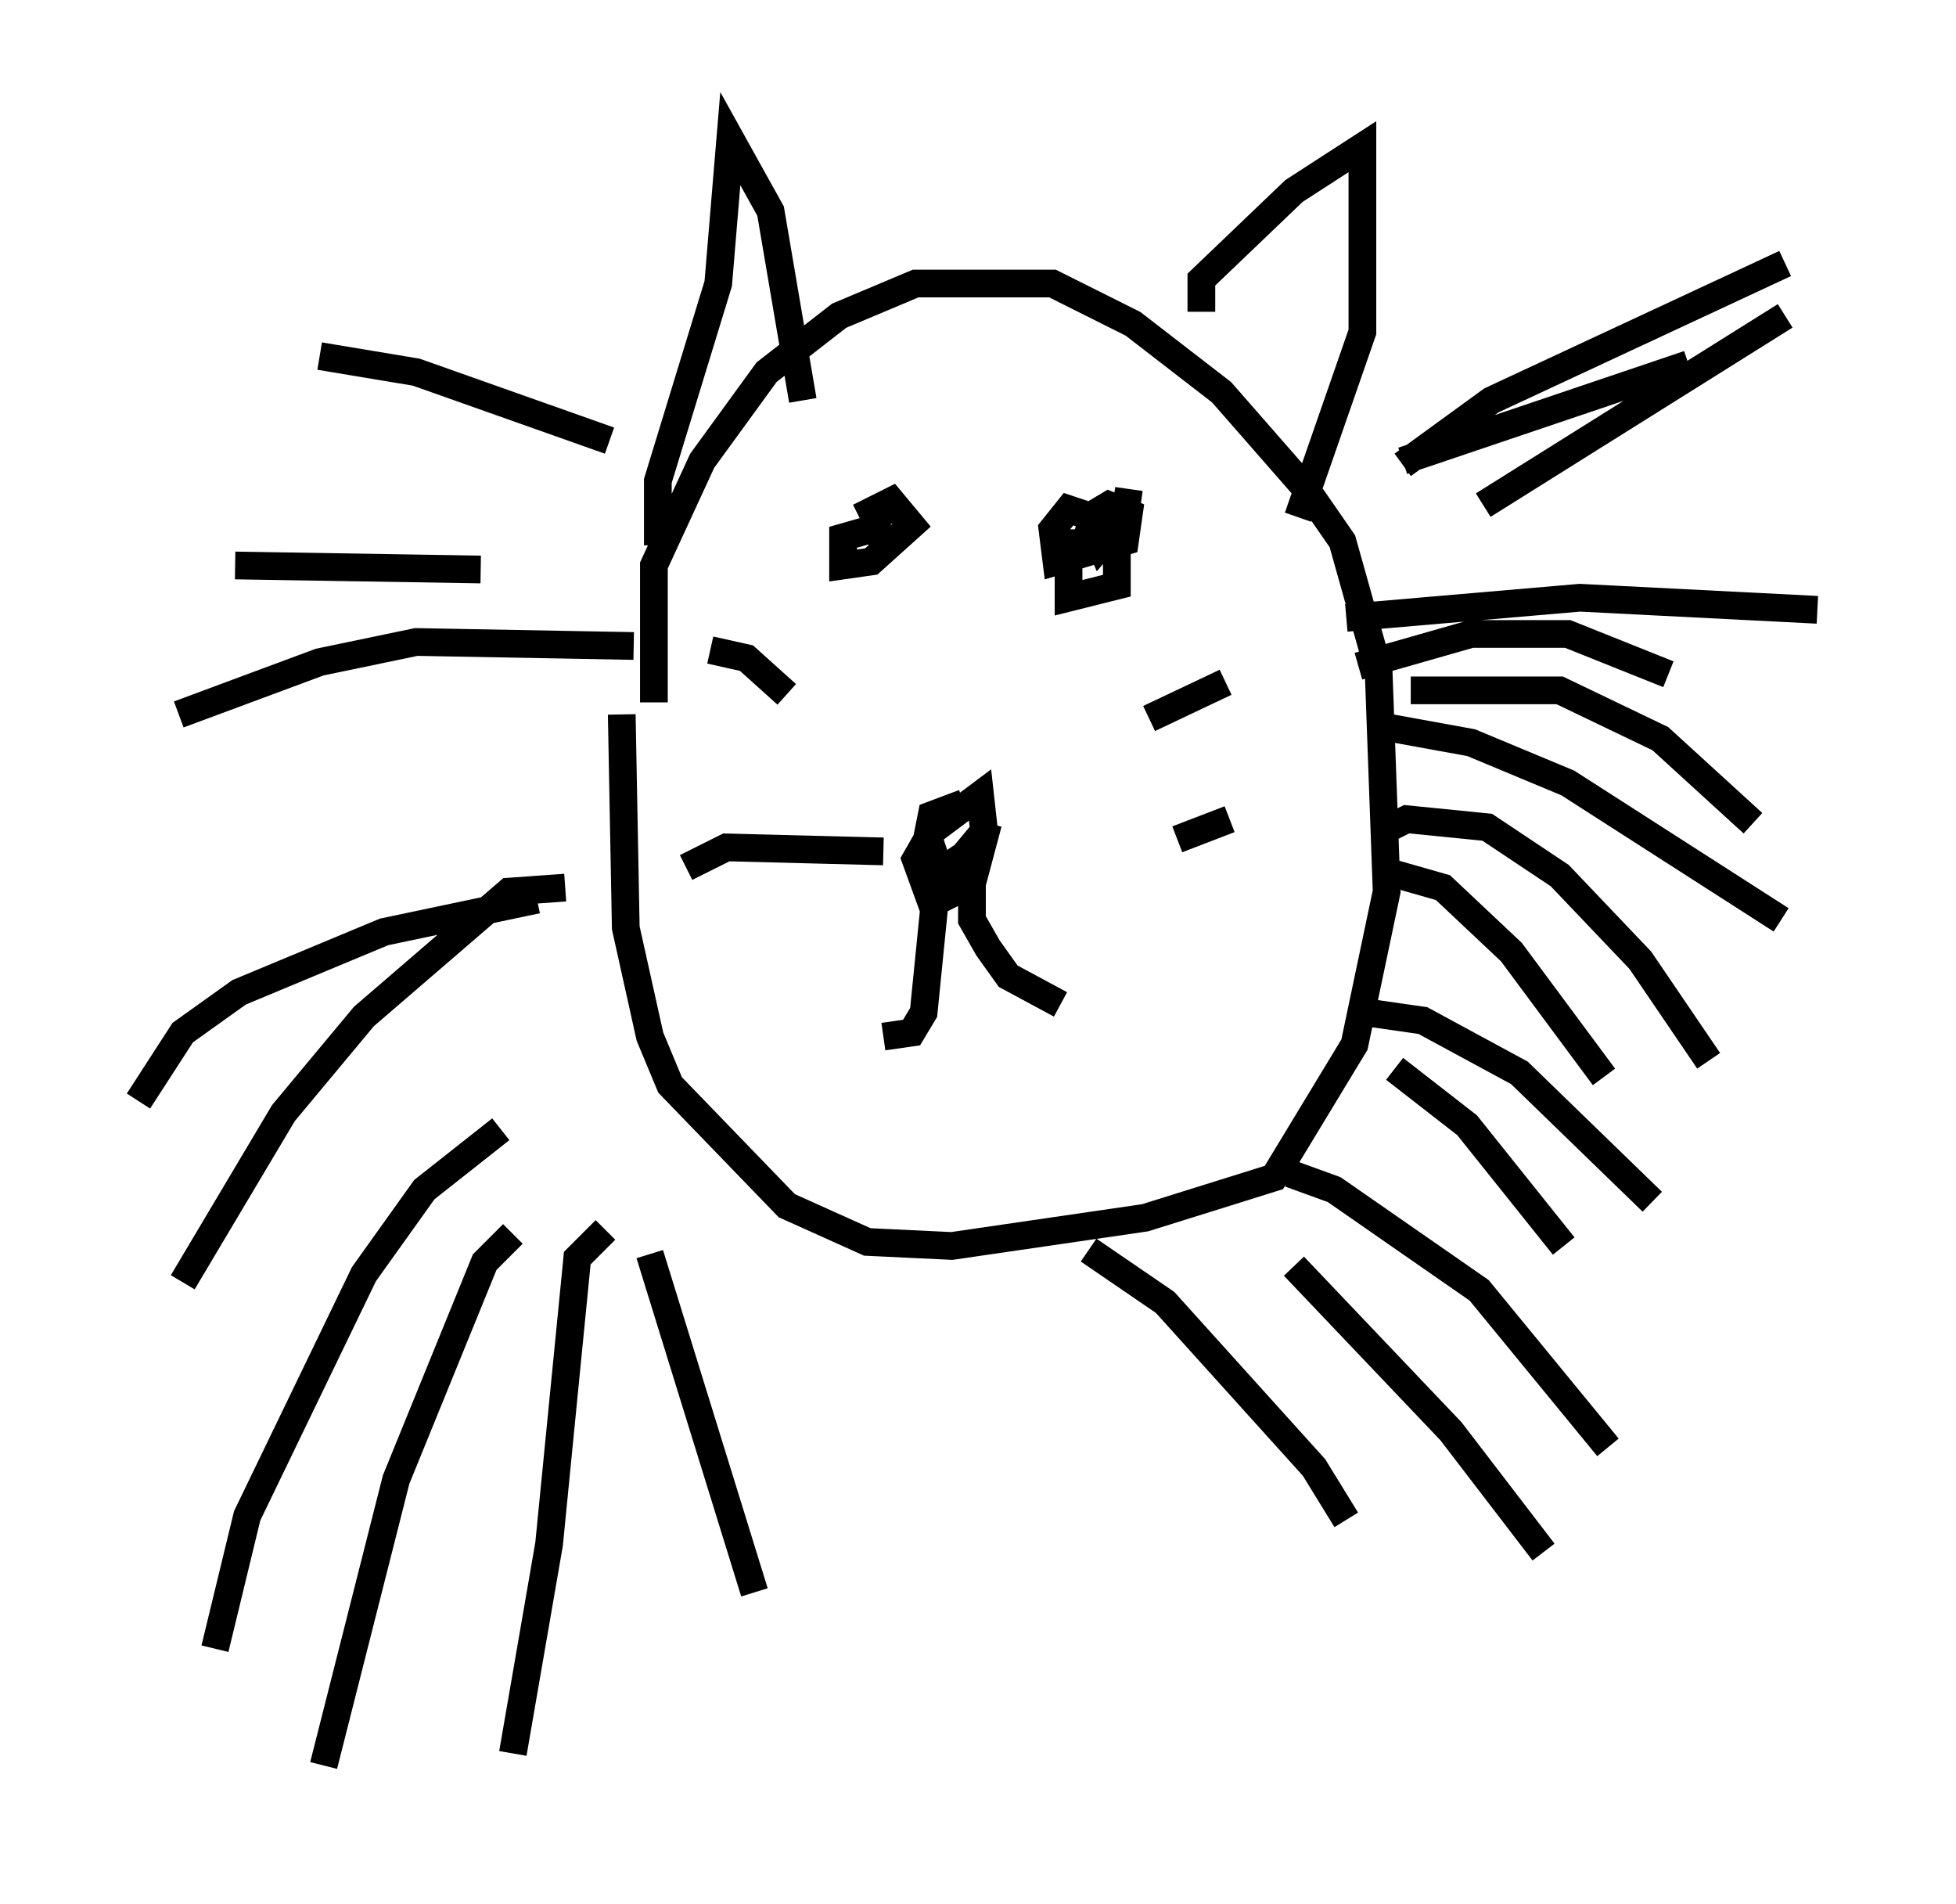 <?xml version="1.0" encoding="utf-8" ?>
<svg baseProfile="full" height="68.681" version="1.1" width="70.57" xmlns="http://www.w3.org/2000/svg" xmlns:ev="http://www.w3.org/2001/xml-events" xmlns:xlink="http://www.w3.org/1999/xlink"><defs /><rect fill="white" height="68.681" width="70.57" x="0" y="0" /><path d="M24.028, 26.933 m-0.436, -1.598 l0.0, -4.939 1.743, -3.777 l2.324, -3.196 2.615, -2.034 l2.76, -1.162 4.939, 0.0 l2.905, 1.453 3.196, 2.469 l3.05, 3.486 1.307, 1.888 l1.307, 4.648 0.291, 7.989 l-1.162, 5.52 -2.905, 4.793 l-4.648, 1.453 -6.972, 1.017 l-3.05, -0.145 -2.905, -1.307 l-4.212, -4.358 -0.726, -1.743 l-0.872, -3.922 -0.145, -7.698 m8.86, 11.039 l0.0, 0.0 m4.358, -7.117 l-0.581, 2.179 -1.453, 0.726 l-0.581, -1.598 0.581, -1.017 l1.743, -1.307 0.145, 1.307 l-0.726, 0.872 -0.872, 0.581 l-0.436, -1.307 0.145, -0.726 l1.162, -0.436 m-0.145, 2.324 l-0.872, 0.872 -0.436, 4.358 l-0.436, 0.726 -1.017, 0.145 m3.196, -5.81 l0.0, 1.598 0.581, 1.017 l0.726, 1.017 1.888, 1.017 m3.196, -10.313 l2.76, -1.307 m-1.743, 5.665 l1.888, -0.726 m-15.978, -4.503 l-1.453, -1.307 -1.307, -0.291 m6.246, 7.263 l-5.665, -0.145 -1.453, 0.726 m6.246, -12.637 l1.162, -0.581 0.726, 0.872 l-1.453, 1.307 -1.017, 0.145 l0.0, -1.017 1.017, -0.291 l-0.291, 0.436 m8.86, 0.291 l-1.162, -0.581 1.888, 0.145 m2.615, -8.134 l0.0, -1.162 3.341, -3.196 l2.469, -1.598 0.0, 6.682 l-2.324, 6.682 m-17.866, -4.212 l-1.162, -6.827 -1.453, -2.615 l-0.436, 5.229 -2.179, 7.117 l0.0, 2.324 m-1.743, -3.777 l-6.972, -2.469 -3.486, -0.581 m5.81, 7.698 l-8.86, -0.145 m14.38, 2.905 l-7.844, -0.145 -3.486, 0.726 l-5.084, 1.888 m12.927, 6.682 l-5.52, 1.162 -5.229, 2.179 l-2.034, 1.453 -1.598, 2.469 m15.397, -7.698 l-2.034, 0.145 -5.229, 4.503 l-2.905, 3.486 -3.631, 6.101 m11.475, -5.52 l-2.76, 2.179 -2.179, 3.05 l-4.212, 8.715 -1.162, 4.793 m10.749, -14.961 l-1.017, 1.017 -3.196, 7.844 l-2.615, 10.313 m10.168, -19.318 l-1.017, 1.017 -1.017, 10.313 l-1.307, 7.553 m4.939, -18.011 l3.777, 12.201 m12.056, -12.346 l2.76, 1.888 5.374, 5.955 l1.162, 1.888 m-1.888, -9.151 l5.665, 5.955 3.341, 4.358 m-9.151, -13.654 l1.598, 0.581 5.229, 3.631 l4.648, 5.665 m-7.698, -13.654 l2.615, 2.034 3.486, 4.358 m-7.117, -8.425 l2.034, 0.291 3.486, 1.888 l4.793, 4.648 m-9.587, -11.911 l2.034, 0.581 2.469, 2.324 l3.341, 4.503 m-7.989, -8.86 l0.872, -0.436 2.905, 0.291 l2.615, 1.743 2.905, 3.05 l2.469, 3.631 m-11.765, -12.056 l3.196, 0.581 3.486, 1.453 l7.698, 4.939 m-13.363, -8.279 l5.374, 0.0 3.631, 1.743 l3.341, 3.05 m-14.235, -5.665 l4.067, -1.162 3.486, 0.0 l3.631, 1.453 m-11.62, -2.034 l8.425, -0.726 8.57, 0.436 m-14.961, -5.374 l10.313, -3.486 m-7.408, 5.084 l10.894, -6.827 m-13.799, 5.374 l3.196, -2.324 10.603, -4.939 m-23.676, 8.134 l-0.145, 1.017 -0.872, 1.017 l-0.436, -1.017 0.726, -0.436 l0.726, 0.291 -0.145, 1.017 l-2.469, 0.726 -0.145, -1.162 l0.581, -0.726 1.743, 0.581 l0.0, 2.179 -1.743, 0.436 l0.0, -2.469 m-5.955, 1.307 " fill="none" stroke="black" stroke-width="1" /></svg>